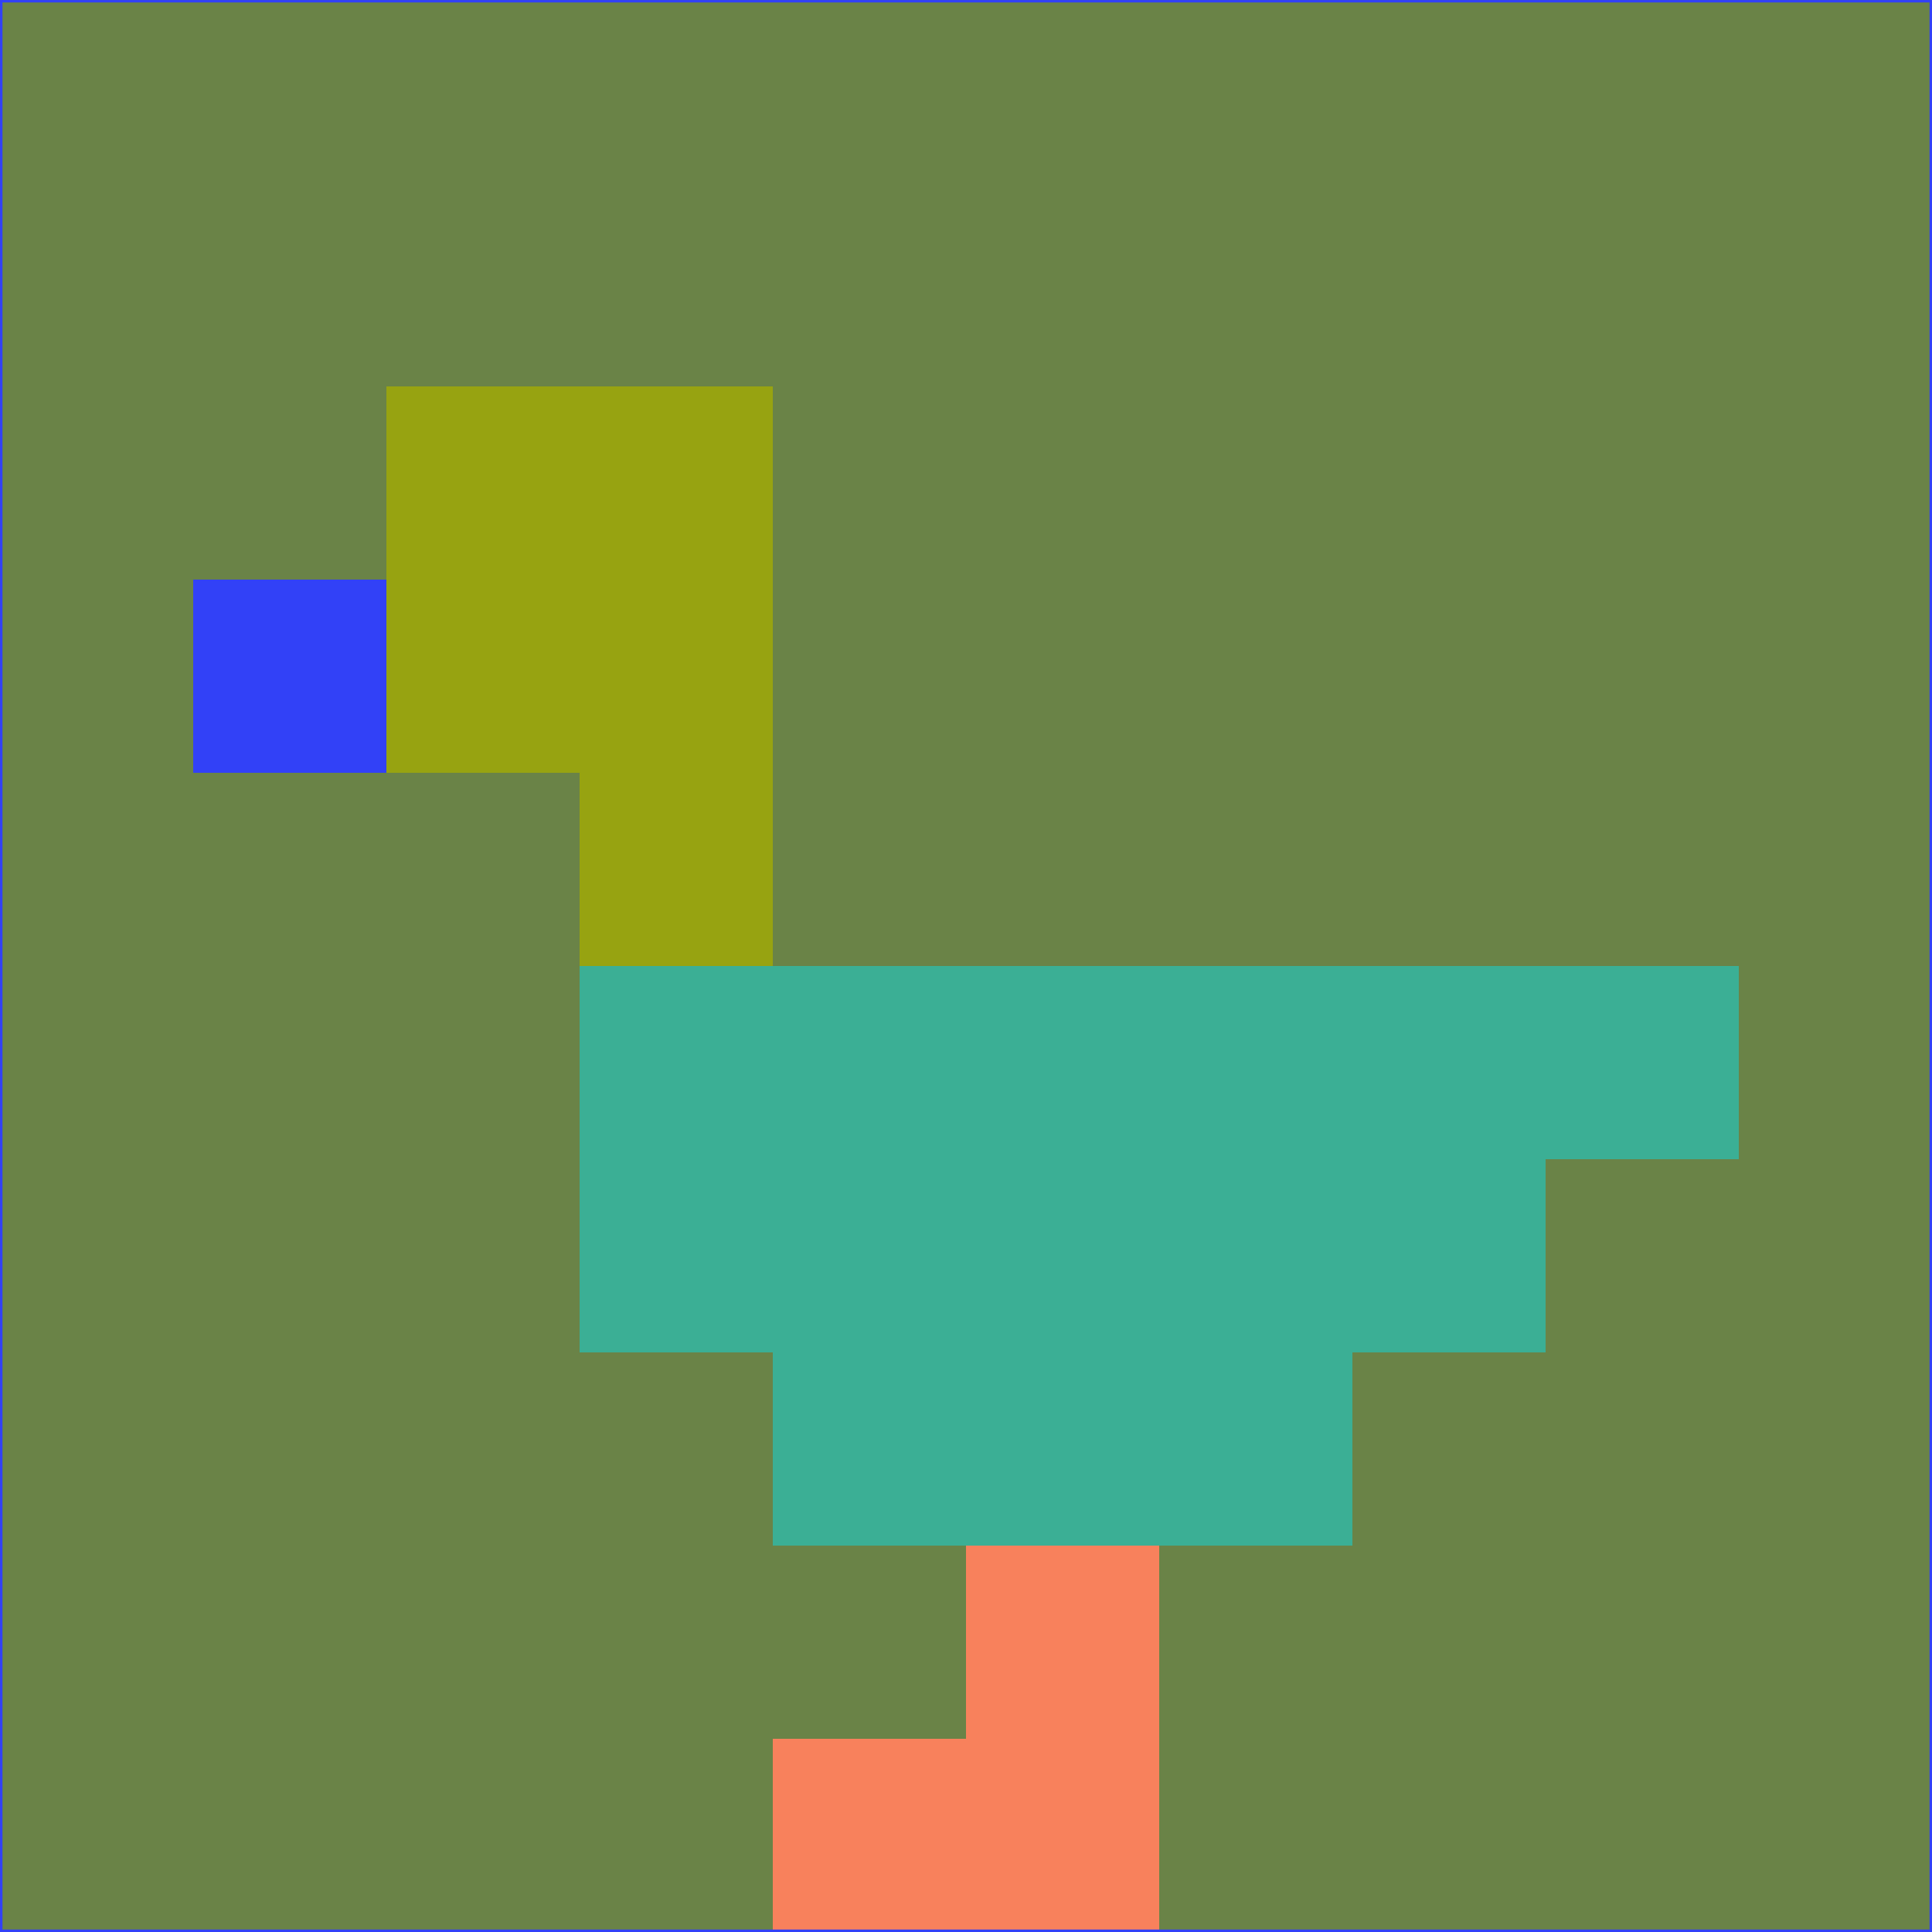 <svg xmlns="http://www.w3.org/2000/svg" version="1.1" width="785" height="785">
  <title>'goose-pfp-694263' by Dmitri Cherniak (Cyberpunk Edition)</title>
  <desc>
    seed=377015
    backgroundColor=#6a8347
    padding=20
    innerPadding=0
    timeout=500
    dimension=1
    border=false
    Save=function(){return n.handleSave()}
    frame=12

    Rendered at 2024-09-15T22:37:00.753Z
    Generated in 1ms
    Modified for Cyberpunk theme with new color scheme
  </desc>
  <defs/>
  <rect width="100%" height="100%" fill="#6a8347"/>
  <g>
    <g id="0-0">
      <rect x="0" y="0" height="785" width="785" fill="#6a8347"/>
      <g>
        <!-- Neon blue -->
        <rect id="0-0-2-2-2-2" x="157" y="157" width="157" height="157" fill="#97a311"/>
        <rect id="0-0-3-2-1-4" x="235.5" y="157" width="78.5" height="314" fill="#97a311"/>
        <!-- Electric purple -->
        <rect id="0-0-4-5-5-1" x="314" y="392.5" width="392.5" height="78.5" fill="#3baf95"/>
        <rect id="0-0-3-5-5-2" x="235.5" y="392.5" width="392.5" height="157" fill="#3baf95"/>
        <rect id="0-0-4-5-3-3" x="314" y="392.5" width="235.5" height="235.5" fill="#3baf95"/>
        <!-- Neon pink -->
        <rect id="0-0-1-3-1-1" x="78.5" y="235.5" width="78.5" height="78.5" fill="#3241f7"/>
        <!-- Cyber yellow -->
        <rect id="0-0-5-8-1-2" x="392.5" y="628" width="78.5" height="157" fill="#f8815c"/>
        <rect id="0-0-4-9-2-1" x="314" y="706.5" width="157" height="78.5" fill="#f8815c"/>
      </g>
      <rect x="0" y="0" stroke="#3241f7" stroke-width="2" height="785" width="785" fill="none"/>
    </g>
  </g>
  <script xmlns=""/>
</svg>